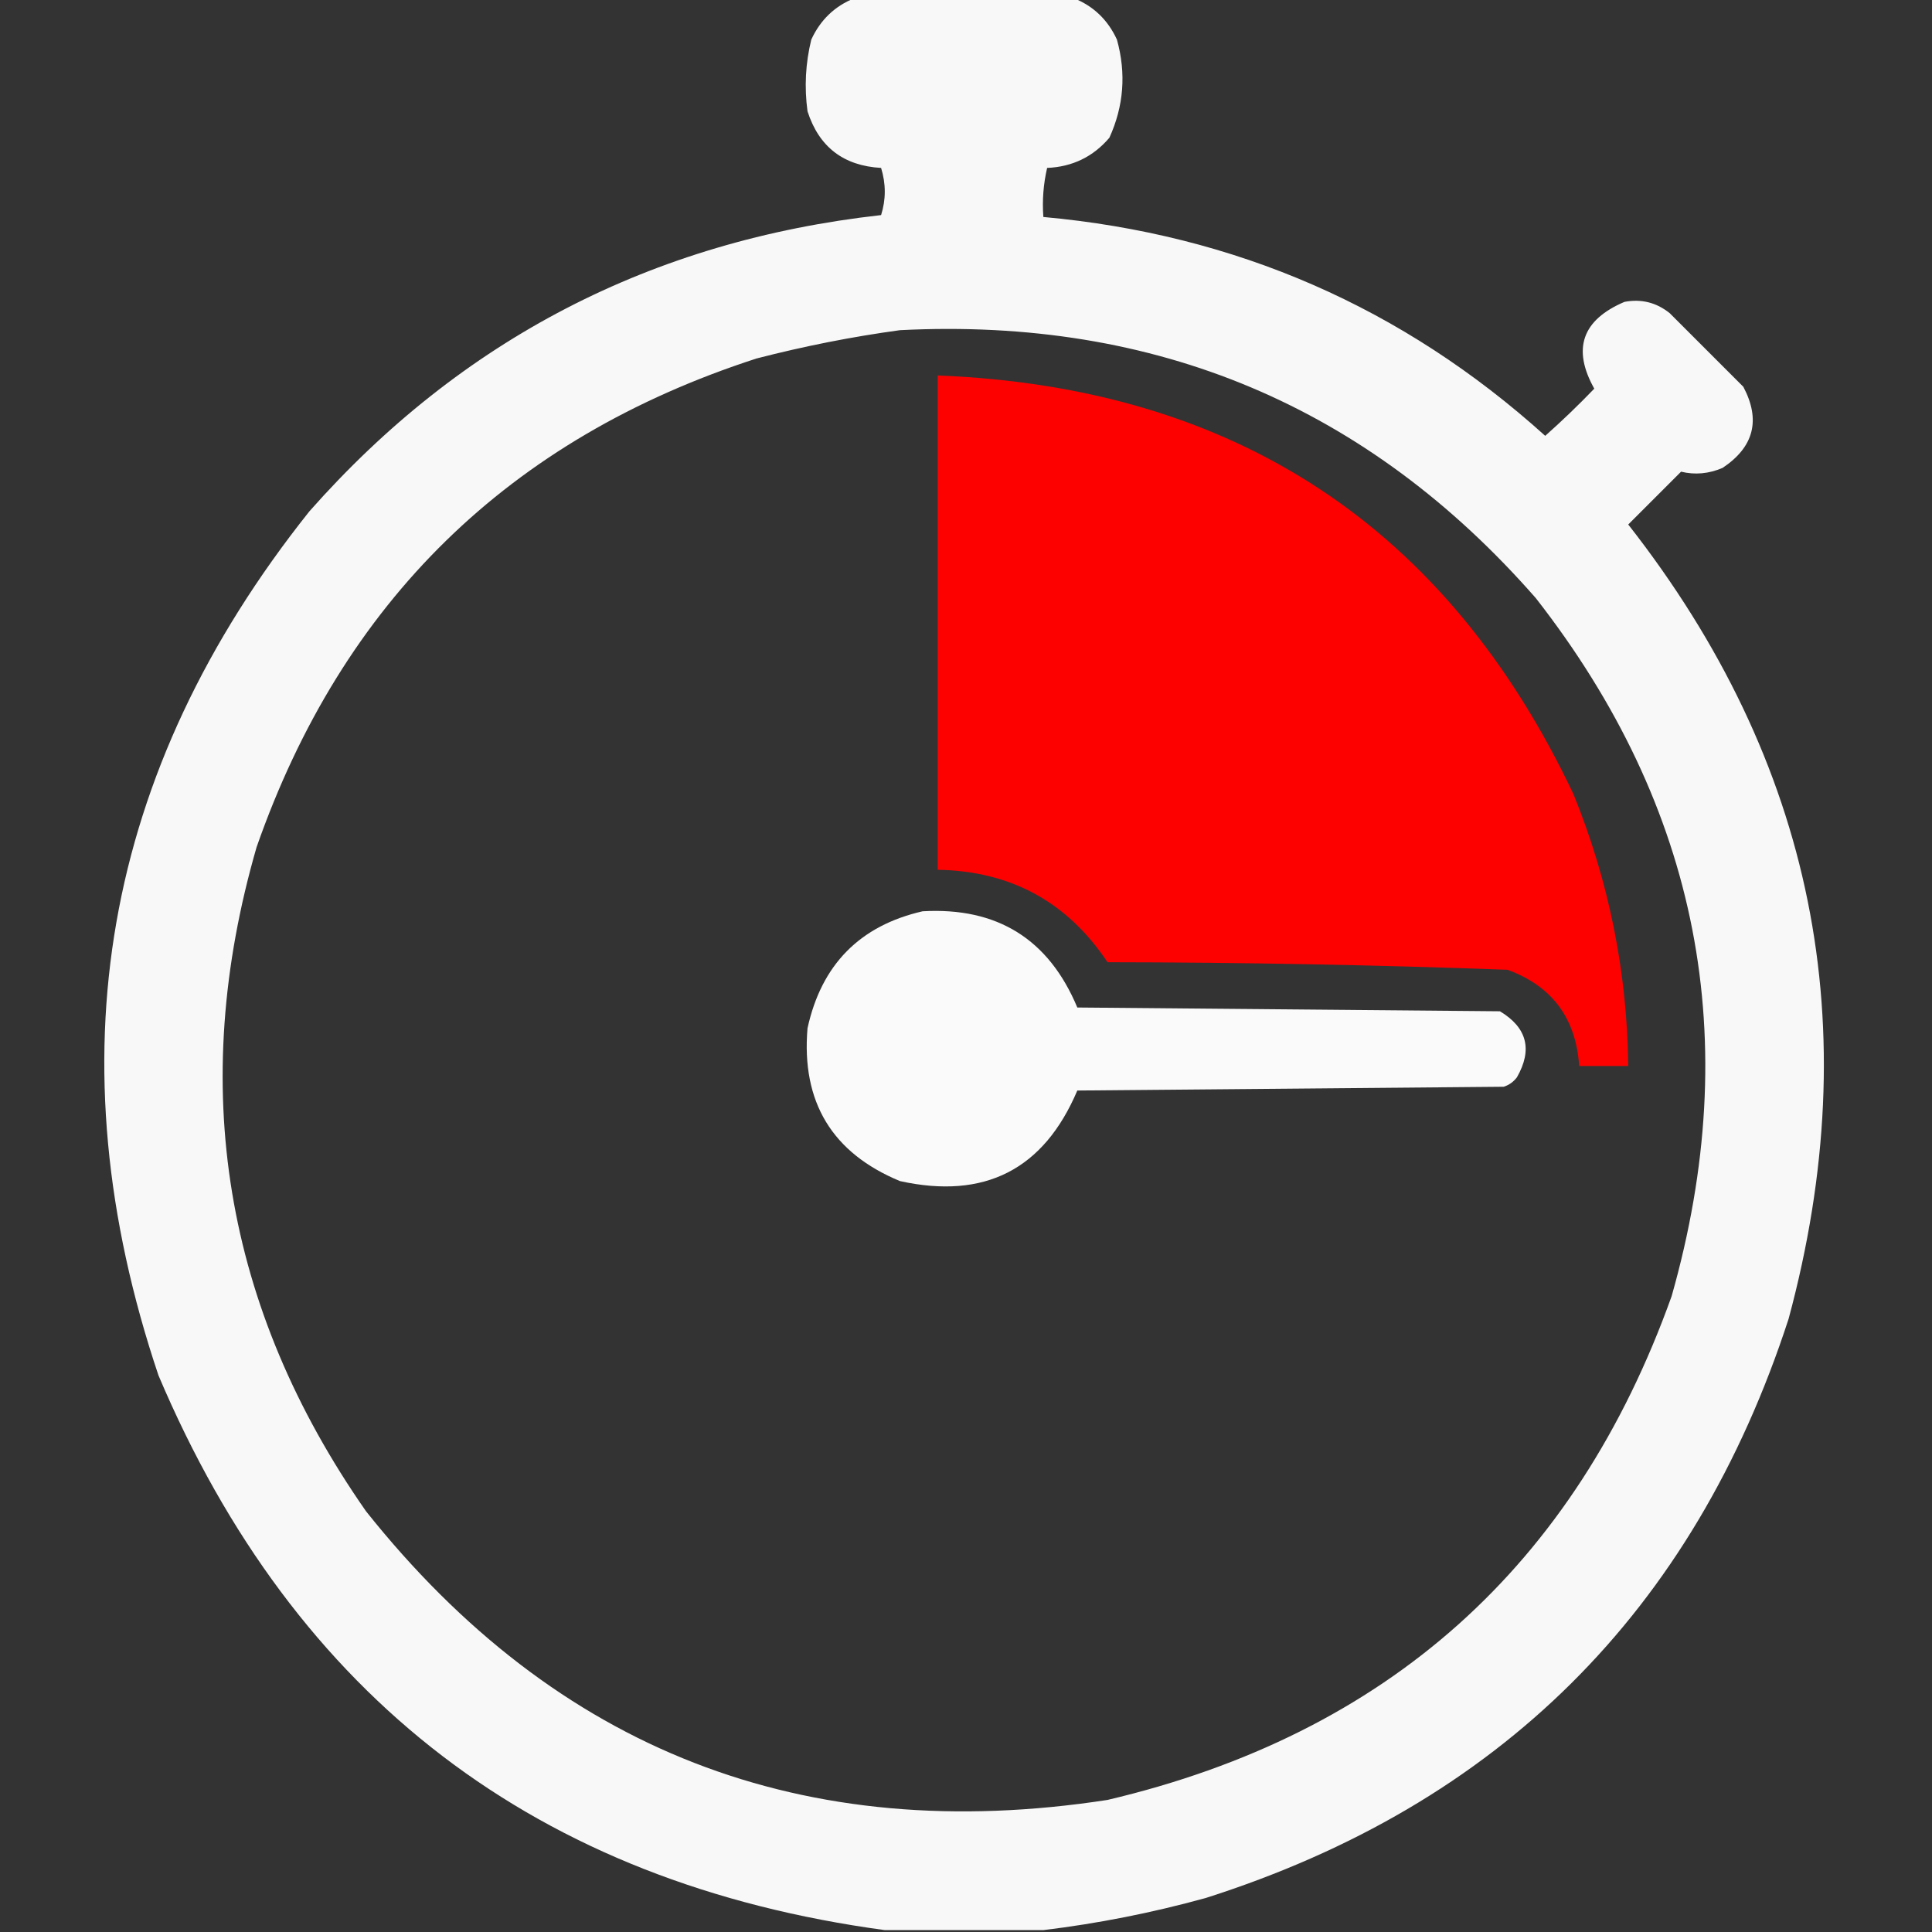 <?xml version="1.0" encoding="UTF-8"?>
<!DOCTYPE svg PUBLIC "-//W3C//DTD SVG 1.1//EN" "http://www.w3.org/Graphics/SVG/1.1/DTD/svg11.dtd">
<svg xmlns="http://www.w3.org/2000/svg" version="1.1" width="512px" height="512px" style="shape-rendering:geometricPrecision; text-rendering:geometricPrecision; image-rendering:optimizeQuality; fill-rule:evenodd; clip-rule:evenodd" xmlns:xlink="http://www.w3.org/1999/xlink">
<rect width="100%" height="100%" fill="#333333" stroke="none"/>
<g><path style="opacity:0.964" fill="white" d="M 226.5,-0.5 C 245.833,-0.5 265.167,-0.5 284.5,-0.5C 289.754,1.586 293.588,5.252 296,10.5C 298.483,19.444 297.817,28.11 294,36.5C 289.692,41.551 284.192,44.218 277.5,44.5C 276.508,48.783 276.174,53.116 276.5,57.5C 327.417,62.125 371.751,81.459 409.5,115.5C 413.985,111.515 418.318,107.349 422.5,103C 416.595,92.458 419.262,84.791 430.5,80C 434.962,79.154 438.962,80.154 442.5,83C 449,89.5 455.5,96 462,102.5C 466.65,111.296 464.816,118.462 456.5,124C 452.858,125.558 449.191,125.891 445.5,125C 440.833,129.667 436.167,134.333 431.5,139C 480.738,201.856 494.905,272.023 474,349.5C 448.764,427.069 397.264,478.235 319.5,503C 305.238,506.928 290.904,509.762 276.5,511.5C 262.5,511.5 248.5,511.5 234.5,511.5C 142.405,499.04 78.239,450.04 42,364.5C 13.801,280.683 27.135,204.349 82,135.5C 122.22,89.97 172.72,63.803 233.5,57C 234.798,52.882 234.798,48.715 233.5,44.5C 223.54,43.943 217.04,38.943 214,29.5C 213.13,23.083 213.464,16.749 215,10.5C 217.412,5.252 221.246,1.586 226.5,-0.5 Z M 238.5,87.5 C 306.378,84.051 362.545,107.718 407,158.5C 450.296,213.917 462.296,275.584 443,343.5C 417.396,415.064 367.562,459.564 293.5,477C 212.945,489.383 147.445,463.883 97,400.5C 59.343,346.535 49.676,287.869 68,224.5C 90.755,159.412 134.921,116.245 200.5,95C 213.158,91.728 225.825,89.228 238.5,87.5 Z"/></g>
<g><path style="opacity:0.986" fill="red" d="M 248.5,99.5 C 327.305,102.622 383.472,139.622 417,210.5C 426.382,233.576 431.215,257.576 431.5,282.5C 427.167,282.5 422.833,282.5 418.5,282.5C 417.644,269.824 411.311,261.324 399.5,257C 364.2,255.707 328.867,255.04 293.5,255C 282.835,238.998 267.835,230.832 248.5,230.5C 248.5,186.833 248.5,143.167 248.5,99.5 Z"/></g>
<g><path style="opacity:0.973" fill="white" d="M 244.5,241.5 C 264.252,240.369 277.918,248.869 285.5,267C 322.833,267.333 360.167,267.667 397.5,268C 404.696,272.328 406.196,278.162 402,285.5C 401.097,286.701 399.931,287.535 398.5,288C 360.833,288.333 323.167,288.667 285.5,289C 276.605,309.949 260.938,317.949 238.5,313C 220.516,305.546 212.35,292.046 214,272.5C 217.681,255.653 227.847,245.32 244.5,241.5 Z"/></g>
</svg>
